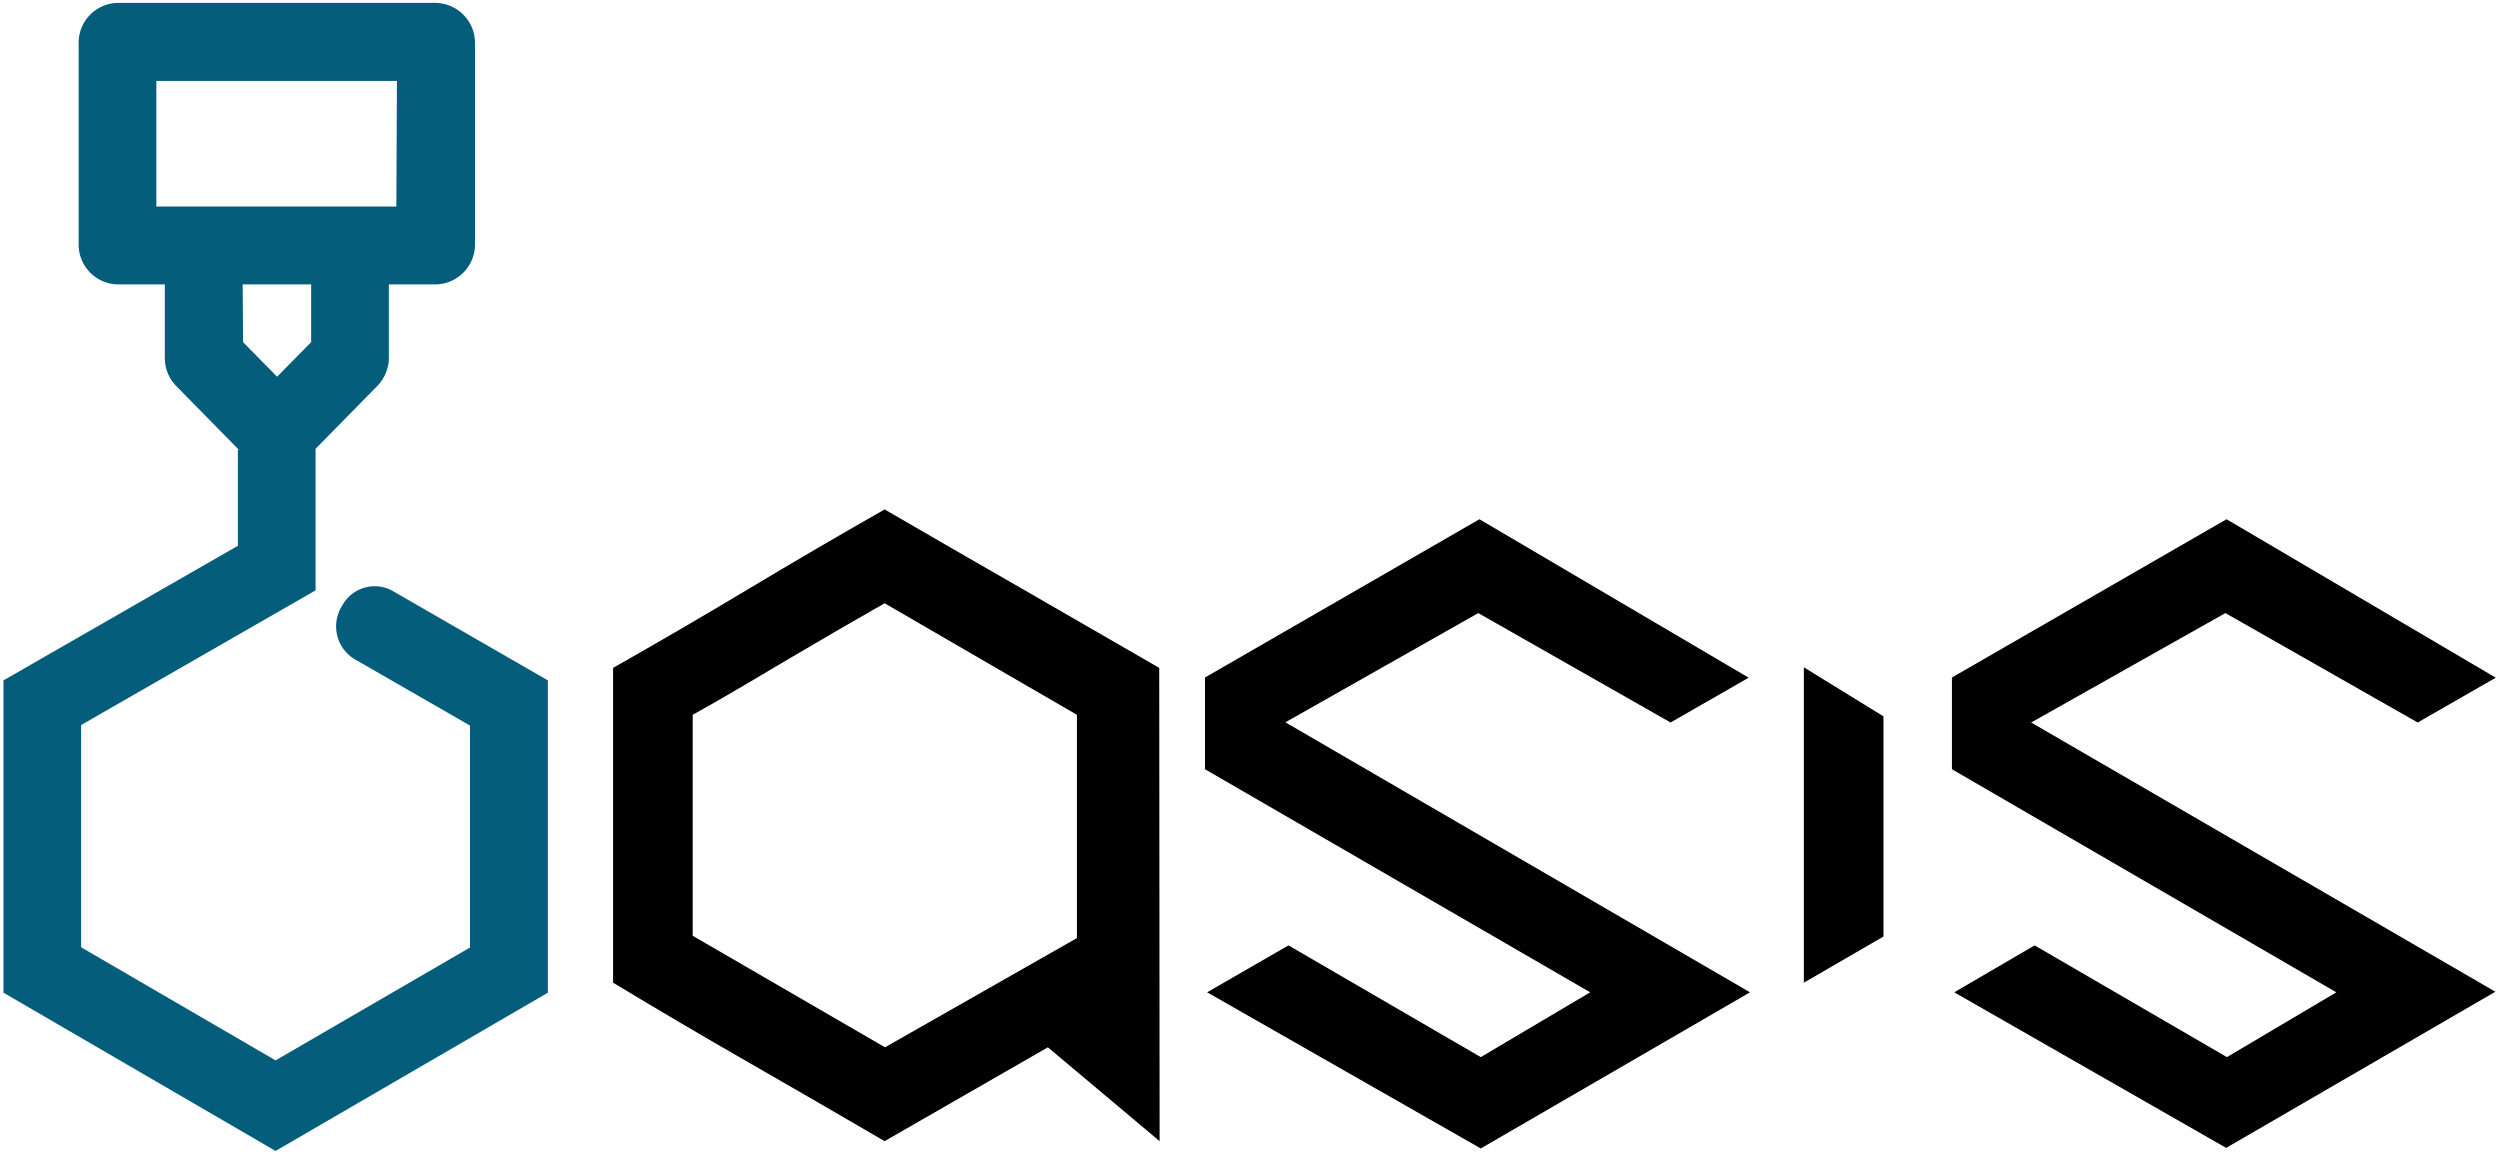 <svg id="Capa_1" data-name="Capa 1" xmlns="http://www.w3.org/2000/svg" viewBox="0 0 130 60"><defs><style>.cls-1{fill:#055d7c;}</style></defs><path d="M56,48.78V37.17l-10-5.8c-1.62.92-3.27,1.88-4.93,2.86s-3.35,2-5.05,2.94V48.66l10,5.8Zm4.3,10.56-5.81-4.88L46,59.34q-3.6-2.1-7.12-4.12t-7-4.12V34.73q3.53-2,7-4.08T46,26.49c2.4,1.39,4.78,2.77,7.14,4.12l7.14,4.12Z"/><path d="M62.77,51.6,67,49.16l10,5.81,5.69-3.37L62.66,40V35.23L76.93,27l14,8.24-4.06,2.33-10-5.69L66.84,37.56,91,51.6l-14,8.12Z"/><path d="M101.62,51.6l4.18-2.44,10,5.81,5.69-3.37L101.5,40V35.23L115.78,27l14,8.24-4.06,2.33-10-5.69-10.1,5.69,24.14,14-14,8.12Z"/><path class="cls-1" d="M16.41,23.33V30.7l-12.19,7V49.26l10.11,5.88,10.11-5.87V37.73l-5.89-3.39a2,2,0,0,1-.75-2.86,1.92,1.92,0,0,1,2.69-.71l8,4.61V51.62L14.33,59.85.18,51.62V35.38l12.19-7v-5Z"/><path class="cls-1" d="M13.64,24.63,9.16,20.07a2.08,2.08,0,0,1-.59-1.45V14.79H6.16a2.07,2.07,0,0,1-2.07-2.07V2.22A2.07,2.07,0,0,1,6.16.15H22.62A2.08,2.08,0,0,1,24.7,2.22v10.5a2.08,2.08,0,0,1-2.08,2.07h-2.4v3.83a2.09,2.09,0,0,1-.6,1.45l-4.48,4.56A1.05,1.05,0,0,1,13.64,24.63Zm7-20.42H8.13v6.53H20.61Zm-8,13.58,1.77,1.8,1.77-1.8v-3H12.62Z"/><polygon points="97.94 37.25 97.94 48.7 93.8 51.1 93.8 34.7 97.94 37.25"/></svg>
